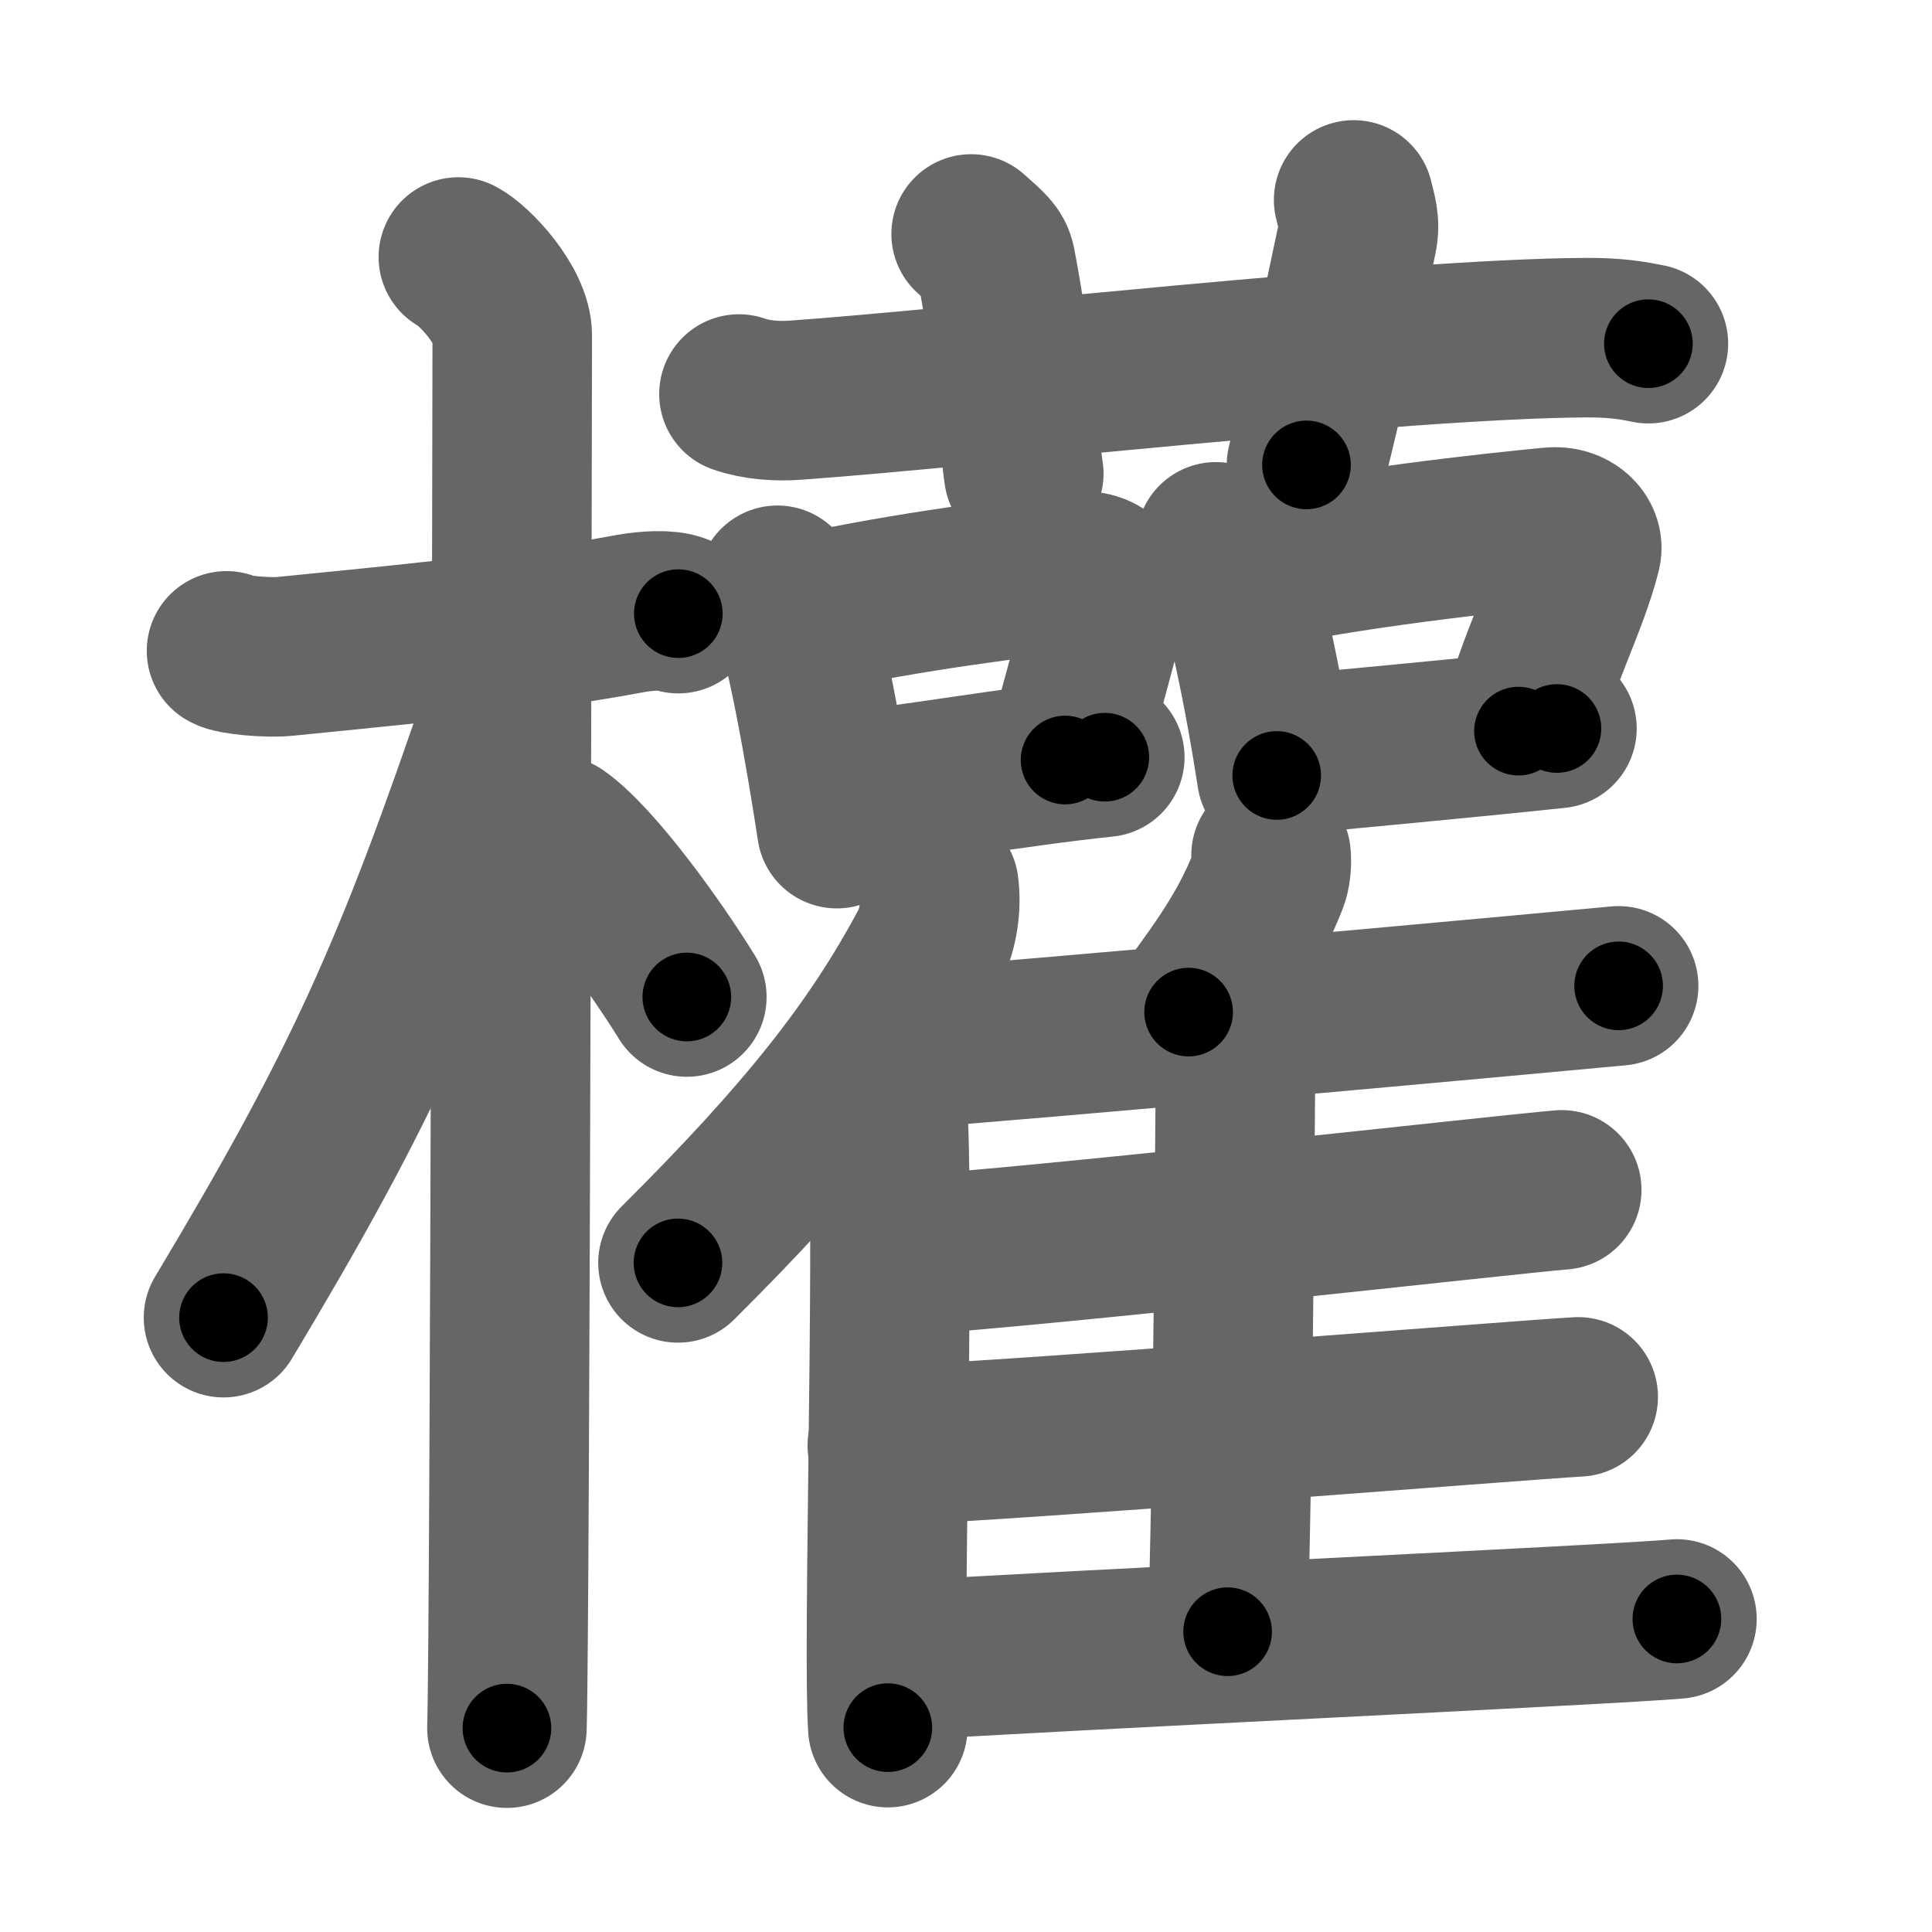 <svg xmlns="http://www.w3.org/2000/svg" width="109" height="109" viewBox="0 0 109 109" id="6b0a"><g fill="none" stroke="#666" stroke-width="9" stroke-linecap="round" stroke-linejoin="round"><g><g><path d="M12.78,36.72c0.35,0.24,2.39,0.41,3.31,0.31c3.94-0.41,13.12-1.21,19.45-2.41c0.92-0.17,2.15-0.24,2.73,0" /><path d="M25.86,14.5c0.91,0.47,3.04,2.75,3.04,4.42c0,0.95-0.12,72.75-0.3,78.58" /><path d="M28.44,39.78c-5.1,15.04-7.94,21.4-15.83,34.56" /><path d="M31.47,47.15c2.09,1.47,5.52,6.25,7.28,9.1" /></g><g><g><path d="M41.69,22.23c1,0.35,2.16,0.42,3.15,0.35c9.16-0.64,34.11-3.48,44.67-3.53c1.66-0.01,2.66,0.17,3.49,0.34" /><path d="M54.79,13.2c0.97,0.86,1.28,1.12,1.39,1.65c0.97,4.96,1.3,10.07,1.58,11.87" /><path d="M76.37,11.28c0.17,0.73,0.39,1.27,0.2,2.16c-1.12,5.24-1.63,7.86-2.86,12.79" /></g><g><g><path d="M43.86,33.02c0.27,0.24,0.55,0.43,0.66,0.73c0.93,2.34,2.05,8.8,2.69,13" /><path d="M45.54,34.61c5.51-1.22,12.22-2.07,15.37-2.38c1.15-0.11,1.85,0.67,1.68,1.33c-0.68,2.73-1.48,5.54-2.5,9.32" /><path d="M47.34,44.7c3.71-0.35,9.9-1.45,14.99-1.98" /></g><g><path d="M68.6,30.57c0.28,0.24,0.56,0.45,0.68,0.75c0.95,2.42,2.09,8.09,2.75,12.43" /><path d="M70.31,32.21c5.62-1.26,13.97-2.16,17.19-2.47c1.18-0.12,1.88,0.69,1.72,1.37c-0.7,2.83-2.51,6.24-3.55,10.14" /><path d="M72.15,42.63c3.78-0.36,10.5-0.98,15.69-1.53" /></g><g><g><path d="M52.97,50c0.15,1.07-0.04,2.47-0.53,3.38c-3.11,5.83-7.06,10.77-14.19,17.87" /><path d="M48.94,60.54c0.65,0.61,1.14,1.92,1.18,2.84c0.32,8.16-0.32,29.84-0.03,34.09" /></g><path d="M71.71,48.25c0.05,0.45-0.01,1.05-0.17,1.44c-0.98,2.48-2.23,4.4-4.48,7.41" /><path d="M49.96,59.25c7.62-0.52,38.09-3.32,41.36-3.63" /><path d="M69.06,58.31c0.37,0.31,0.66,0.73,0.65,1.25c-0.04,5.28-0.16,24.19-0.45,32.5" /><path d="M50.89,70.83c7.18-0.4,34.14-3.45,37.22-3.7" /><path d="M50.06,81.55c7.58-0.29,35.72-2.56,38.98-2.74" /><path d="M50.82,93.7c7.62-0.52,40.53-2.05,43.79-2.36" /></g></g></g></g></g><g fill="none" stroke="#000" stroke-width="5" stroke-linecap="round" stroke-linejoin="round"><g><g><path d="M12.78,36.72c0.35,0.24,2.39,0.41,3.31,0.31c3.94-0.41,13.12-1.21,19.45-2.41c0.92-0.17,2.15-0.24,2.73,0" stroke-dasharray="25.71" stroke-dashoffset="25.71"><animate id="0" attributeName="stroke-dashoffset" values="25.71;0" dur="0.26s" fill="freeze" begin="0s;6b0a.click" /></path><path d="M25.86,14.5c0.91,0.47,3.04,2.75,3.04,4.42c0,0.95-0.12,72.75-0.3,78.58" stroke-dasharray="84.11" stroke-dashoffset="84.11"><animate attributeName="stroke-dashoffset" values="84.11" fill="freeze" begin="6b0a.click" /><animate id="1" attributeName="stroke-dashoffset" values="84.11;0" dur="0.63s" fill="freeze" begin="0.end" /></path><path d="M28.44,39.78c-5.1,15.04-7.94,21.4-15.83,34.56" stroke-dasharray="38.11" stroke-dashoffset="38.11"><animate attributeName="stroke-dashoffset" values="38.11" fill="freeze" begin="6b0a.click" /><animate id="2" attributeName="stroke-dashoffset" values="38.11;0" dur="0.38s" fill="freeze" begin="1.end" /></path><path d="M31.47,47.15c2.09,1.47,5.52,6.25,7.28,9.1" stroke-dasharray="11.7" stroke-dashoffset="11.7"><animate attributeName="stroke-dashoffset" values="11.7" fill="freeze" begin="6b0a.click" /><animate id="3" attributeName="stroke-dashoffset" values="11.7;0" dur="0.12s" fill="freeze" begin="2.end" /></path></g><g><g><path d="M41.69,22.23c1,0.35,2.16,0.42,3.15,0.35c9.16-0.64,34.11-3.48,44.67-3.53c1.66-0.01,2.66,0.17,3.49,0.34" stroke-dasharray="51.52" stroke-dashoffset="51.52"><animate attributeName="stroke-dashoffset" values="51.52" fill="freeze" begin="6b0a.click" /><animate id="4" attributeName="stroke-dashoffset" values="51.52;0" dur="0.52s" fill="freeze" begin="3.end" /></path><path d="M54.79,13.2c0.97,0.86,1.28,1.12,1.39,1.65c0.97,4.96,1.3,10.07,1.58,11.87" stroke-dasharray="14.18" stroke-dashoffset="14.18"><animate attributeName="stroke-dashoffset" values="14.18" fill="freeze" begin="6b0a.click" /><animate id="5" attributeName="stroke-dashoffset" values="14.18;0" dur="0.14s" fill="freeze" begin="4.end" /></path><path d="M76.37,11.28c0.17,0.73,0.39,1.27,0.2,2.16c-1.12,5.24-1.63,7.86-2.86,12.79" stroke-dasharray="15.3" stroke-dashoffset="15.3"><animate attributeName="stroke-dashoffset" values="15.3" fill="freeze" begin="6b0a.click" /><animate id="6" attributeName="stroke-dashoffset" values="15.3;0" dur="0.15s" fill="freeze" begin="5.end" /></path></g><g><g><path d="M43.86,33.02c0.27,0.24,0.55,0.43,0.66,0.73c0.93,2.34,2.05,8.8,2.69,13" stroke-dasharray="14.29" stroke-dashoffset="14.29"><animate attributeName="stroke-dashoffset" values="14.29" fill="freeze" begin="6b0a.click" /><animate id="7" attributeName="stroke-dashoffset" values="14.29;0" dur="0.14s" fill="freeze" begin="6.end" /></path><path d="M45.54,34.61c5.51-1.22,12.22-2.07,15.37-2.38c1.15-0.11,1.85,0.67,1.68,1.33c-0.68,2.73-1.48,5.54-2.5,9.32" stroke-dasharray="27.7" stroke-dashoffset="27.7"><animate attributeName="stroke-dashoffset" values="27.7" fill="freeze" begin="6b0a.click" /><animate id="8" attributeName="stroke-dashoffset" values="27.7;0" dur="0.28s" fill="freeze" begin="7.end" /></path><path d="M47.34,44.7c3.71-0.35,9.9-1.45,14.99-1.98" stroke-dasharray="15.12" stroke-dashoffset="15.12"><animate attributeName="stroke-dashoffset" values="15.12" fill="freeze" begin="6b0a.click" /><animate id="9" attributeName="stroke-dashoffset" values="15.12;0" dur="0.15s" fill="freeze" begin="8.end" /></path></g><g><path d="M68.6,30.57c0.28,0.24,0.56,0.45,0.68,0.75c0.95,2.42,2.09,8.09,2.75,12.43" stroke-dasharray="13.77" stroke-dashoffset="13.77"><animate attributeName="stroke-dashoffset" values="13.77" fill="freeze" begin="6b0a.click" /><animate id="10" attributeName="stroke-dashoffset" values="13.77;0" dur="0.14s" fill="freeze" begin="9.end" /></path><path d="M70.31,32.21c5.62-1.26,13.97-2.16,17.19-2.47c1.18-0.12,1.88,0.69,1.72,1.37c-0.7,2.83-2.51,6.24-3.55,10.14" stroke-dasharray="30.68" stroke-dashoffset="30.68"><animate attributeName="stroke-dashoffset" values="30.68" fill="freeze" begin="6b0a.click" /><animate id="11" attributeName="stroke-dashoffset" values="30.68;0" dur="0.31s" fill="freeze" begin="10.end" /></path><path d="M72.15,42.63c3.78-0.36,10.5-0.98,15.69-1.53" stroke-dasharray="15.76" stroke-dashoffset="15.76"><animate attributeName="stroke-dashoffset" values="15.76" fill="freeze" begin="6b0a.click" /><animate id="12" attributeName="stroke-dashoffset" values="15.76;0" dur="0.16s" fill="freeze" begin="11.end" /></path></g><g><g><path d="M52.97,50c0.15,1.07-0.04,2.47-0.53,3.38c-3.11,5.83-7.06,10.77-14.19,17.87" stroke-dasharray="26.38" stroke-dashoffset="26.38"><animate attributeName="stroke-dashoffset" values="26.38" fill="freeze" begin="6b0a.click" /><animate id="13" attributeName="stroke-dashoffset" values="26.38;0" dur="0.26s" fill="freeze" begin="12.end" /></path><path d="M48.94,60.54c0.65,0.61,1.14,1.92,1.18,2.84c0.32,8.16-0.32,29.84-0.03,34.09" stroke-dasharray="37.23" stroke-dashoffset="37.23"><animate attributeName="stroke-dashoffset" values="37.23" fill="freeze" begin="6b0a.click" /><animate id="14" attributeName="stroke-dashoffset" values="37.23;0" dur="0.37s" fill="freeze" begin="13.end" /></path></g><path d="M71.71,48.25c0.05,0.45-0.01,1.05-0.17,1.44c-0.98,2.48-2.23,4.4-4.48,7.41" stroke-dasharray="10.15" stroke-dashoffset="10.15"><animate attributeName="stroke-dashoffset" values="10.15" fill="freeze" begin="6b0a.click" /><animate id="15" attributeName="stroke-dashoffset" values="10.15;0" dur="0.1s" fill="freeze" begin="14.end" /></path><path d="M49.96,59.25c7.62-0.52,38.09-3.32,41.36-3.63" stroke-dasharray="41.52" stroke-dashoffset="41.52"><animate attributeName="stroke-dashoffset" values="41.52" fill="freeze" begin="6b0a.click" /><animate id="16" attributeName="stroke-dashoffset" values="41.52;0" dur="0.42s" fill="freeze" begin="15.end" /></path><path d="M69.06,58.31c0.37,0.31,0.66,0.73,0.65,1.25c-0.04,5.28-0.16,24.19-0.45,32.5" stroke-dasharray="33.96" stroke-dashoffset="33.96"><animate attributeName="stroke-dashoffset" values="33.96" fill="freeze" begin="6b0a.click" /><animate id="17" attributeName="stroke-dashoffset" values="33.96;0" dur="0.34s" fill="freeze" begin="16.end" /></path><path d="M50.89,70.83c7.18-0.4,34.14-3.45,37.22-3.7" stroke-dasharray="37.41" stroke-dashoffset="37.41"><animate attributeName="stroke-dashoffset" values="37.41" fill="freeze" begin="6b0a.click" /><animate id="18" attributeName="stroke-dashoffset" values="37.41;0" dur="0.37s" fill="freeze" begin="17.end" /></path><path d="M50.06,81.55c7.58-0.29,35.72-2.56,38.98-2.74" stroke-dasharray="39.08" stroke-dashoffset="39.08"><animate attributeName="stroke-dashoffset" values="39.08" fill="freeze" begin="6b0a.click" /><animate id="19" attributeName="stroke-dashoffset" values="39.08;0" dur="0.39s" fill="freeze" begin="18.end" /></path><path d="M50.82,93.7c7.62-0.52,40.53-2.05,43.79-2.36" stroke-dasharray="43.85" stroke-dashoffset="43.85"><animate attributeName="stroke-dashoffset" values="43.85" fill="freeze" begin="6b0a.click" /><animate id="20" attributeName="stroke-dashoffset" values="43.85;0" dur="0.44s" fill="freeze" begin="19.end" /></path></g></g></g></g></g></svg>